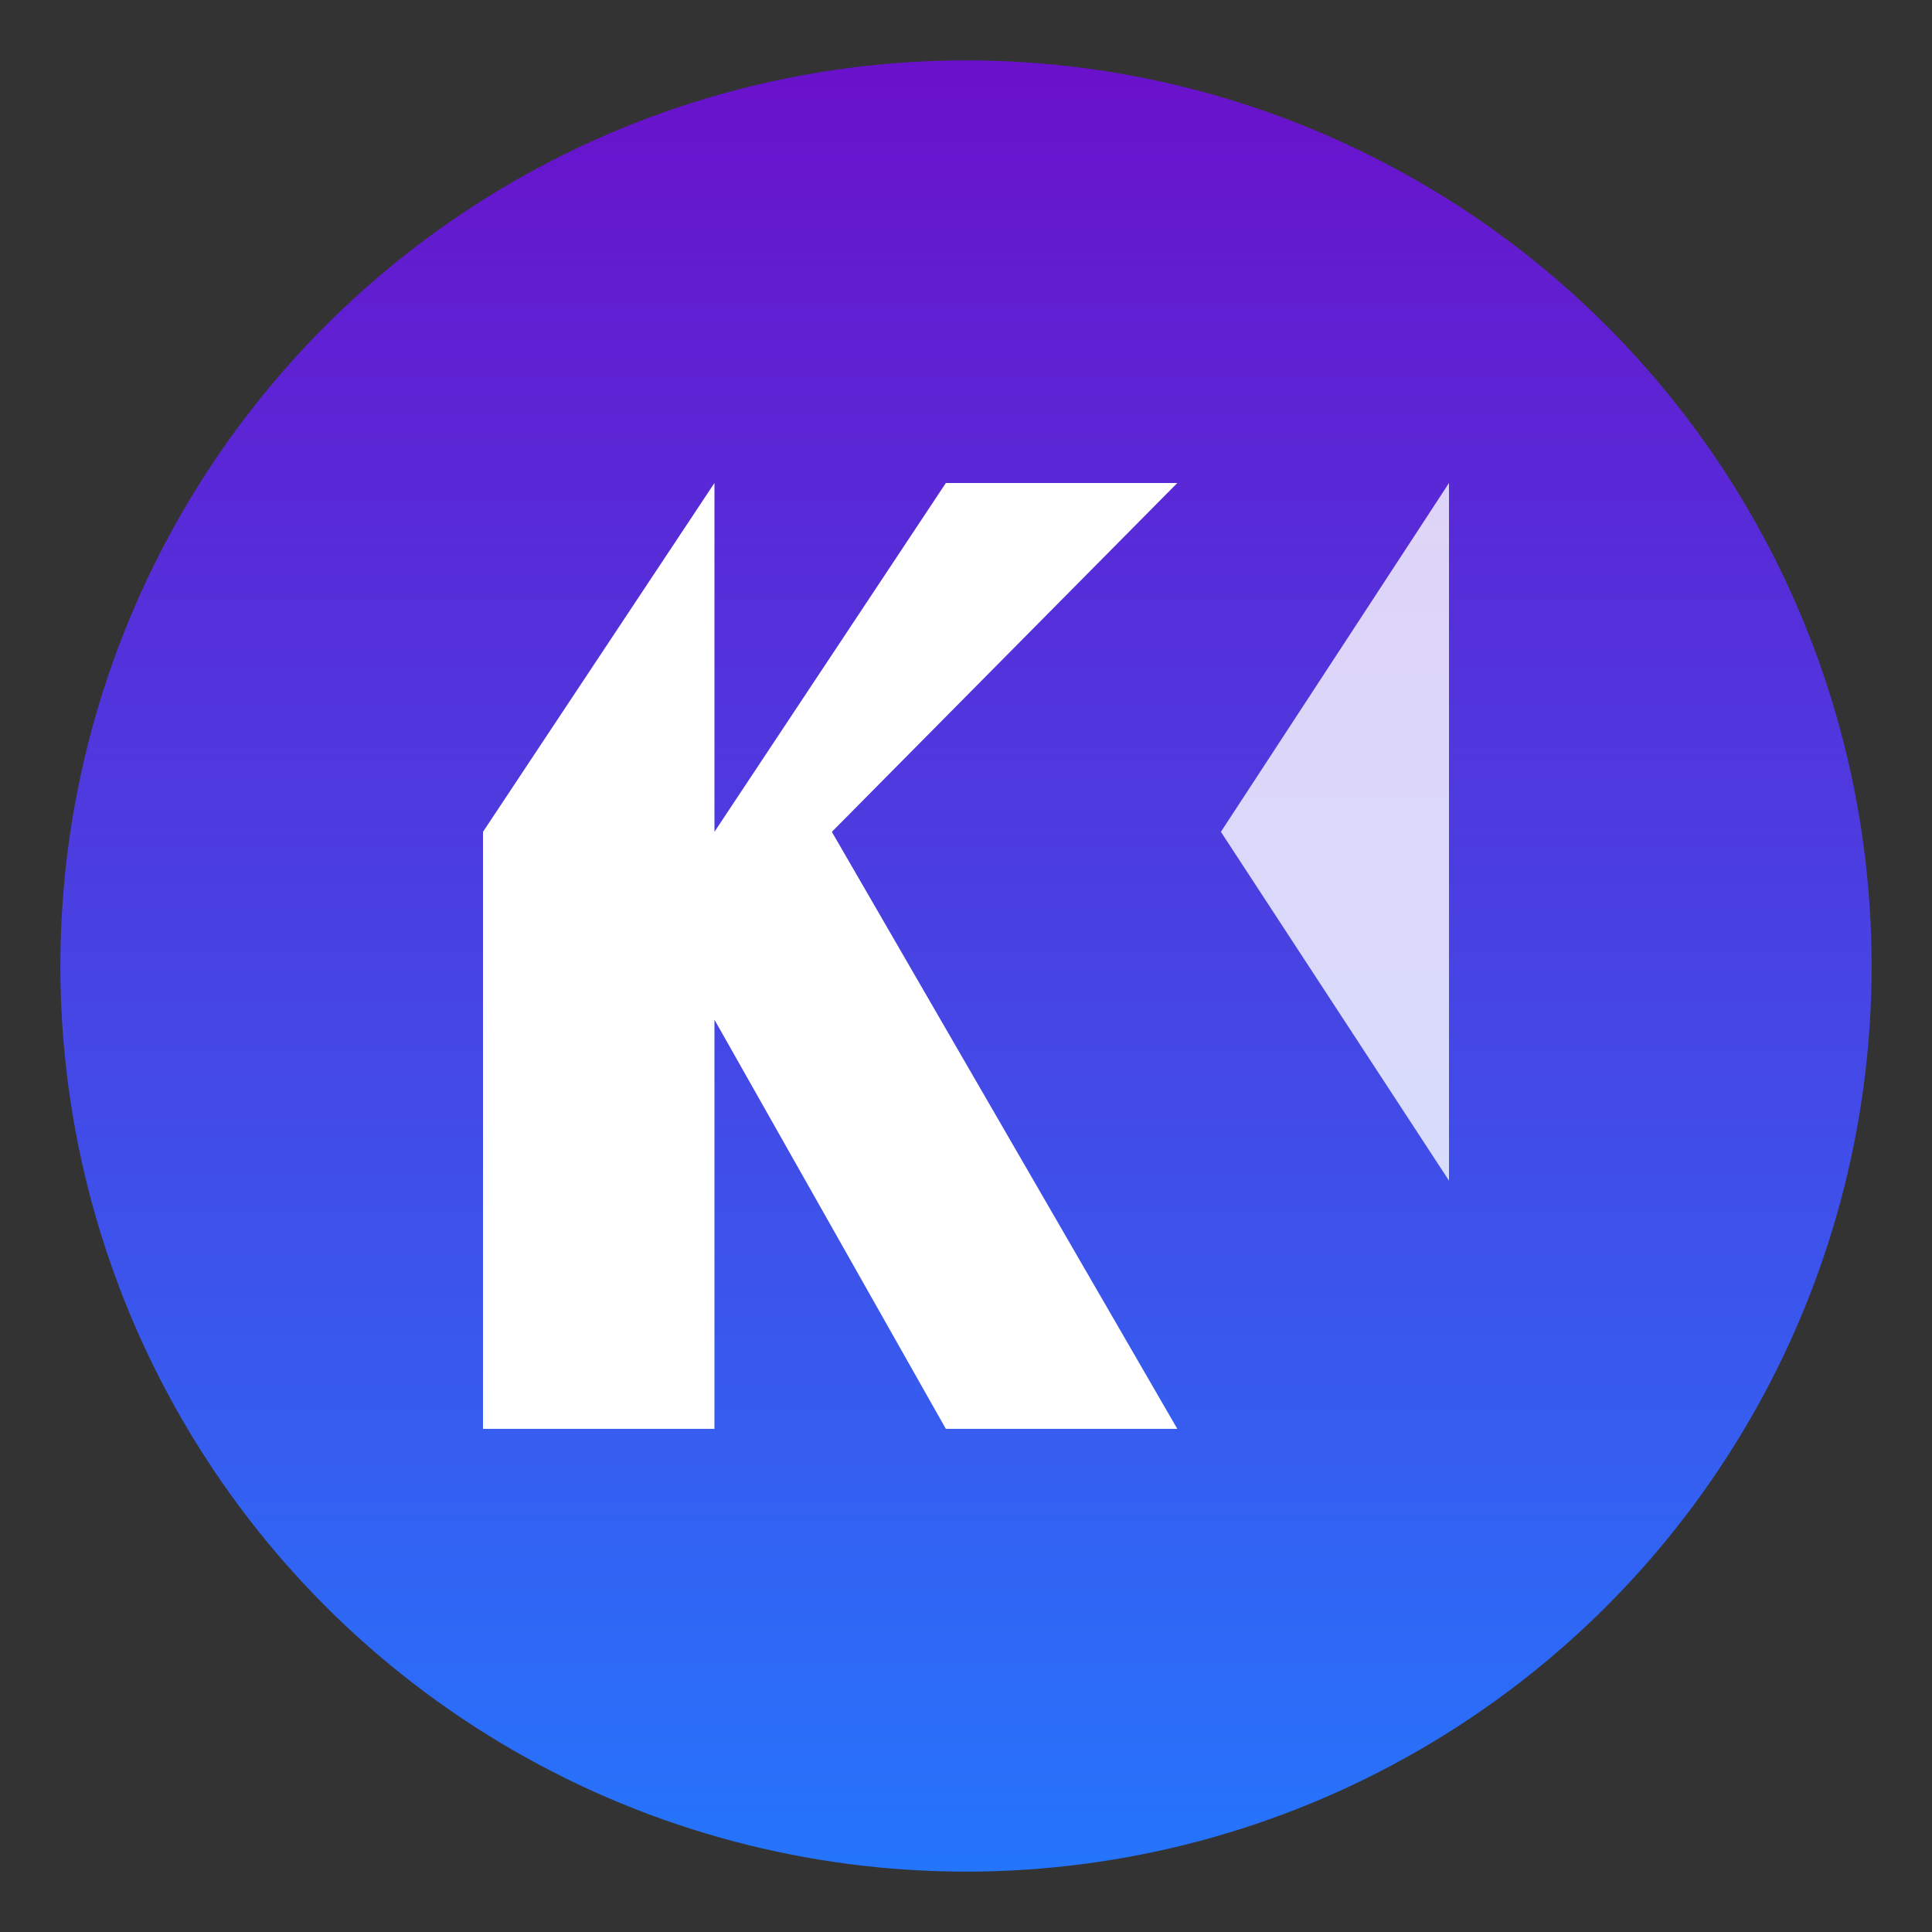 
<svg width="64" height="64" viewBox="0 0 64 64" fill="none" xmlns="http://www.w3.org/2000/svg">
<rect x="0" y="0" width="64" height="64" fill="#333333" stroke="none"/>
<circle cx="32" cy="32" r="30" fill="url(#paint0_linear_42_2)"/>
<path d="M23.667 16L16 27.556V47.333H23.667V33.778L31.333 47.333H39L27.556 27.556L39 16H31.333L23.667 27.556V16H23.667Z" fill="white"/>
<path d="M48 16L40.444 27.556L48 39.111V16Z" fill="white" fill-opacity="0.8"/>
<defs>
<linearGradient id="paint0_linear_42_2" x1="32" y1="2" x2="32" y2="62" gradientUnits="userSpaceOnUse">
<stop stop-color="#6A11CB"/>
<stop offset="1" stop-color="#2575FC"/>
</linearGradient>
</defs>
</svg>
